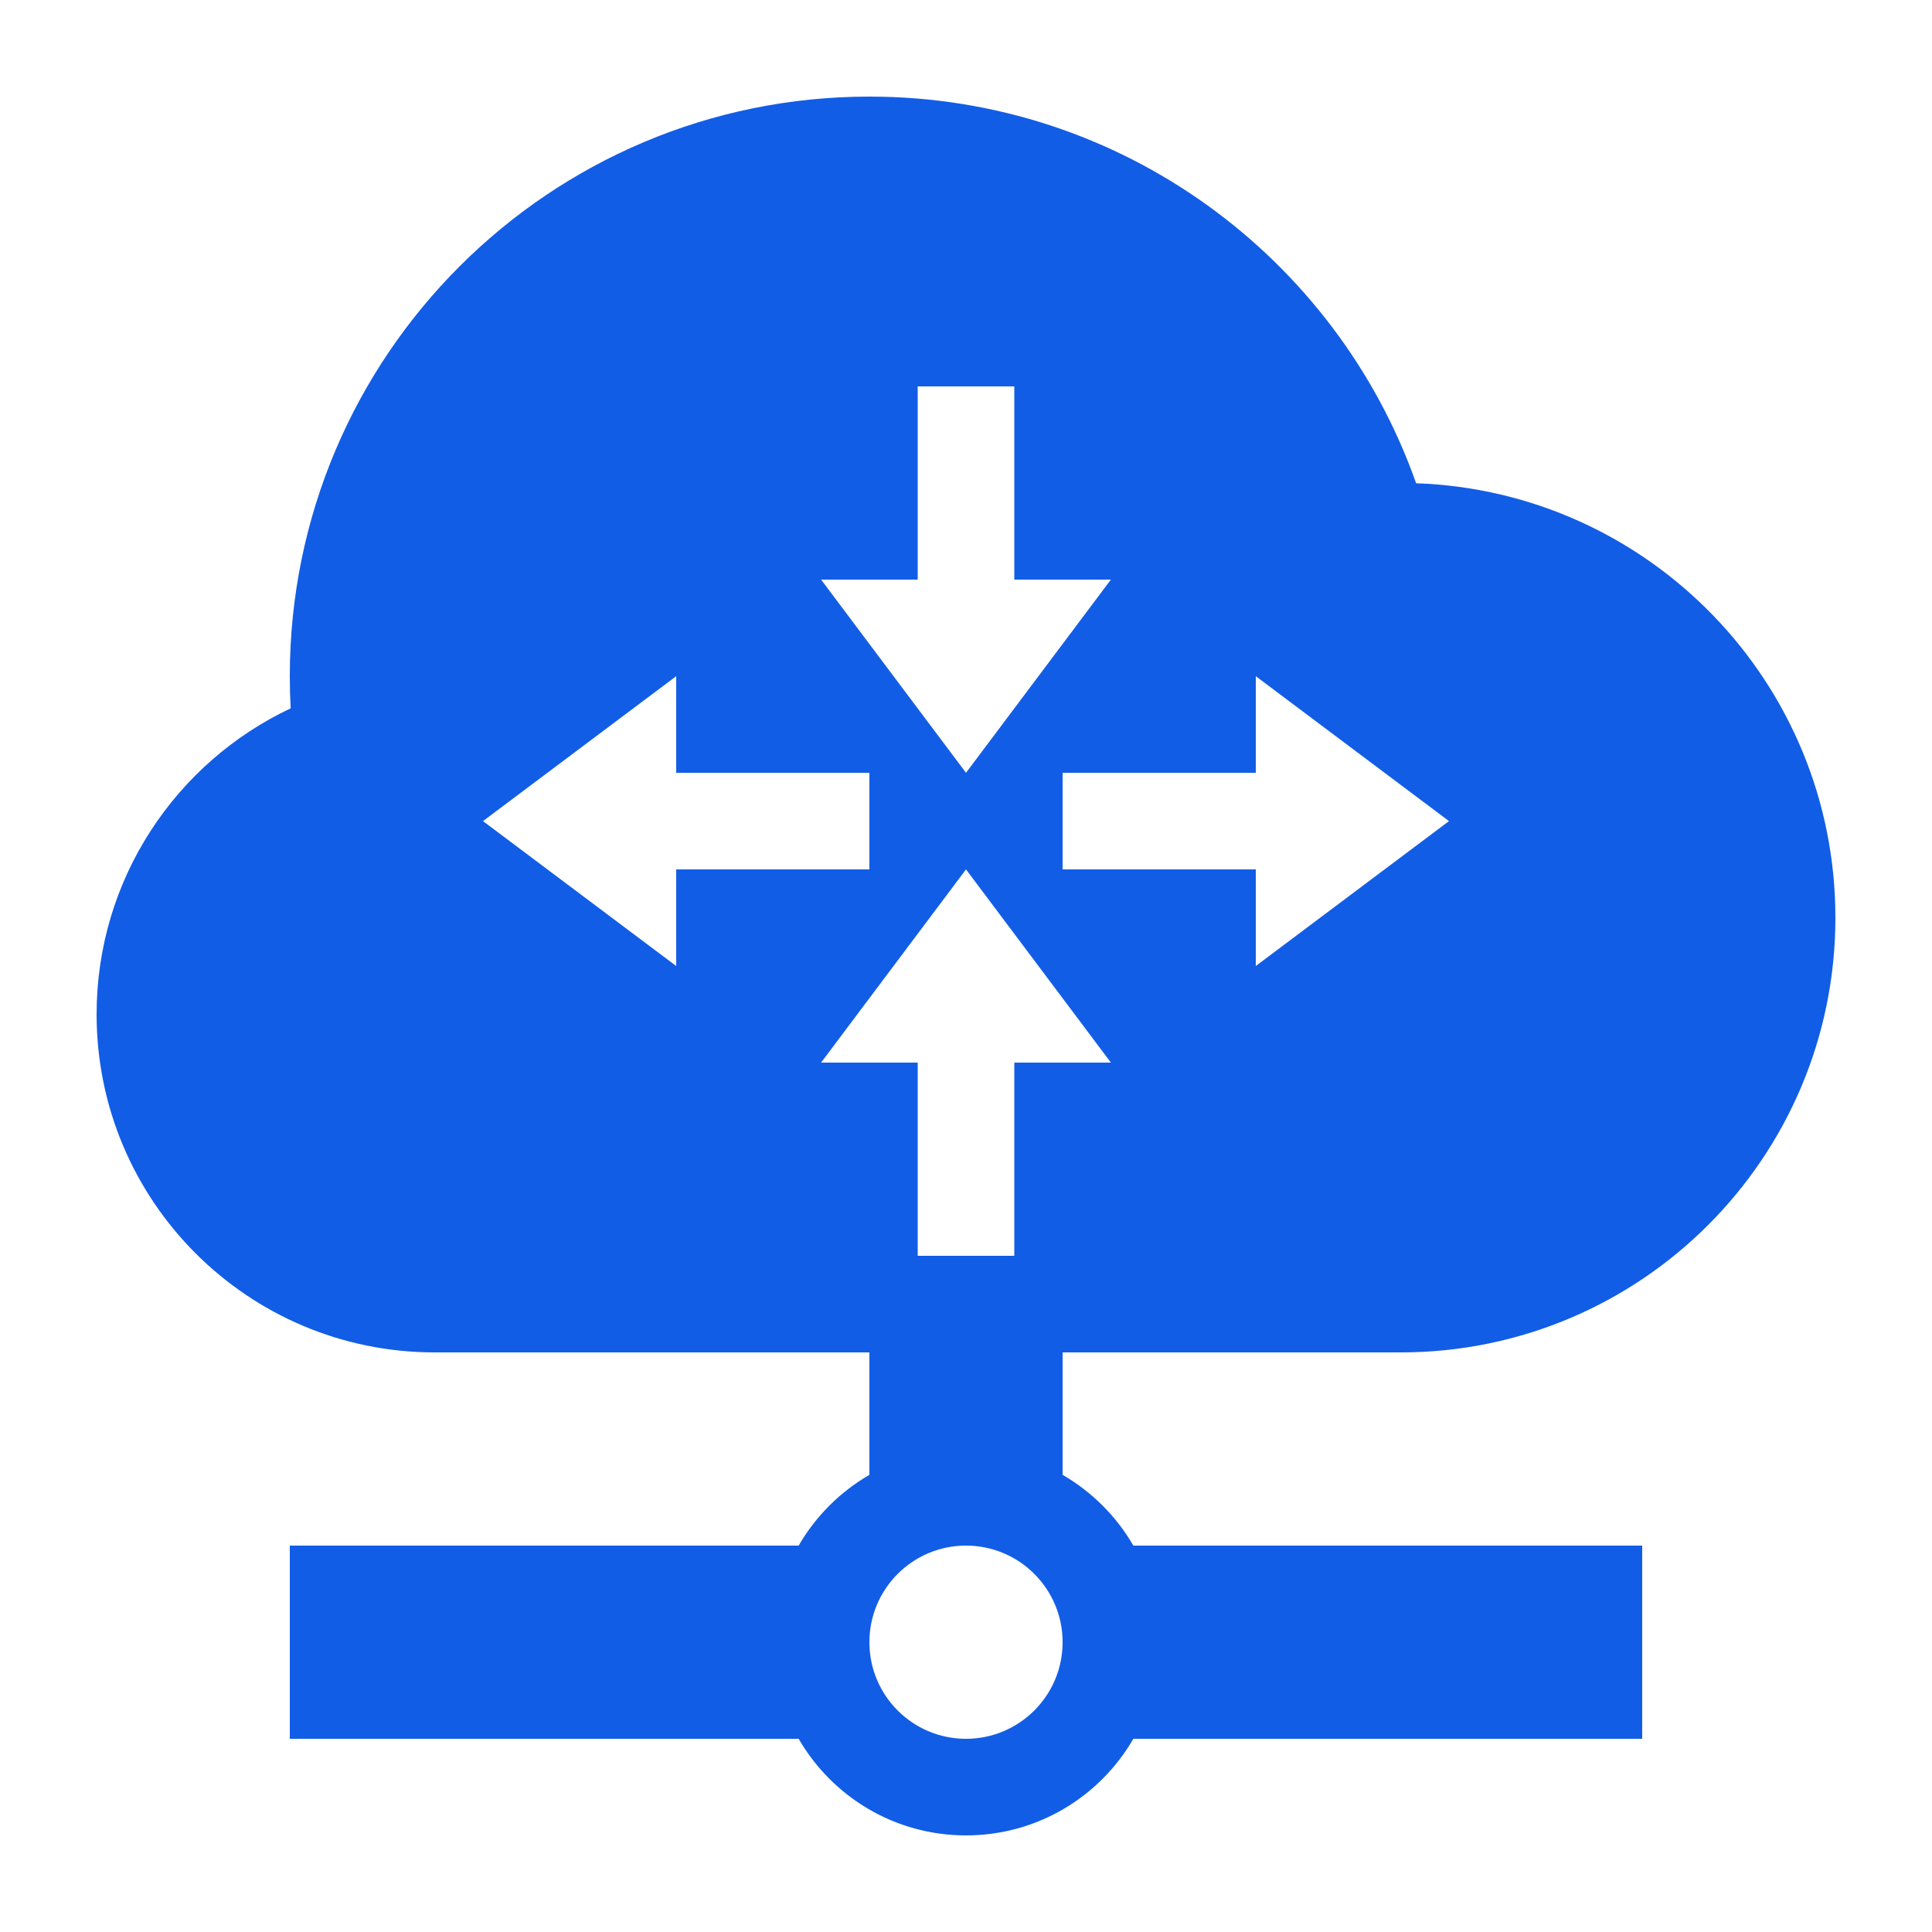 <svg width="60" height="60" viewBox="0 0 60 60" fill="none" xmlns="http://www.w3.org/2000/svg">
<path fill-rule="evenodd" clip-rule="evenodd" d="M33 42H27V45.803C26.089 46.33 25.33 47.089 24.803 48H9V54H24.803C25.84 55.793 27.779 57 30 57C32.221 57 34.16 55.793 35.197 54H51V48H35.197C34.67 47.089 33.911 46.33 33 45.803V42ZM30 48C31.657 48 33 49.343 33 51C33 52.657 31.657 54 30 54C28.343 54 27 52.657 27 51C27 49.343 28.343 48 30 48Z" fill="#125DE6"/>
<path fill-rule="evenodd" clip-rule="evenodd" d="M57 28.5C57 35.956 50.956 42 43.5 42H13.5C7.701 42 3 37.299 3 31.5C3 27.301 5.465 23.677 9.027 21.998C9.009 21.667 9 21.335 9 21C9 11.059 17.059 3 27 3C34.84 3 41.51 8.013 43.979 15.008C51.213 15.26 57 21.204 57 28.5ZM31.5 12H28.5V18H25.5L30 24L34.5 18H31.5V12ZM28.5 39V33H25.5L30 27L34.5 33H31.5V39H28.5ZM21 27H27V24H21V21L15 25.5L21 30V27ZM33 27H39V30L45 25.5L39 21V24H33V27Z" fill="#125DE6"/>
</svg>
